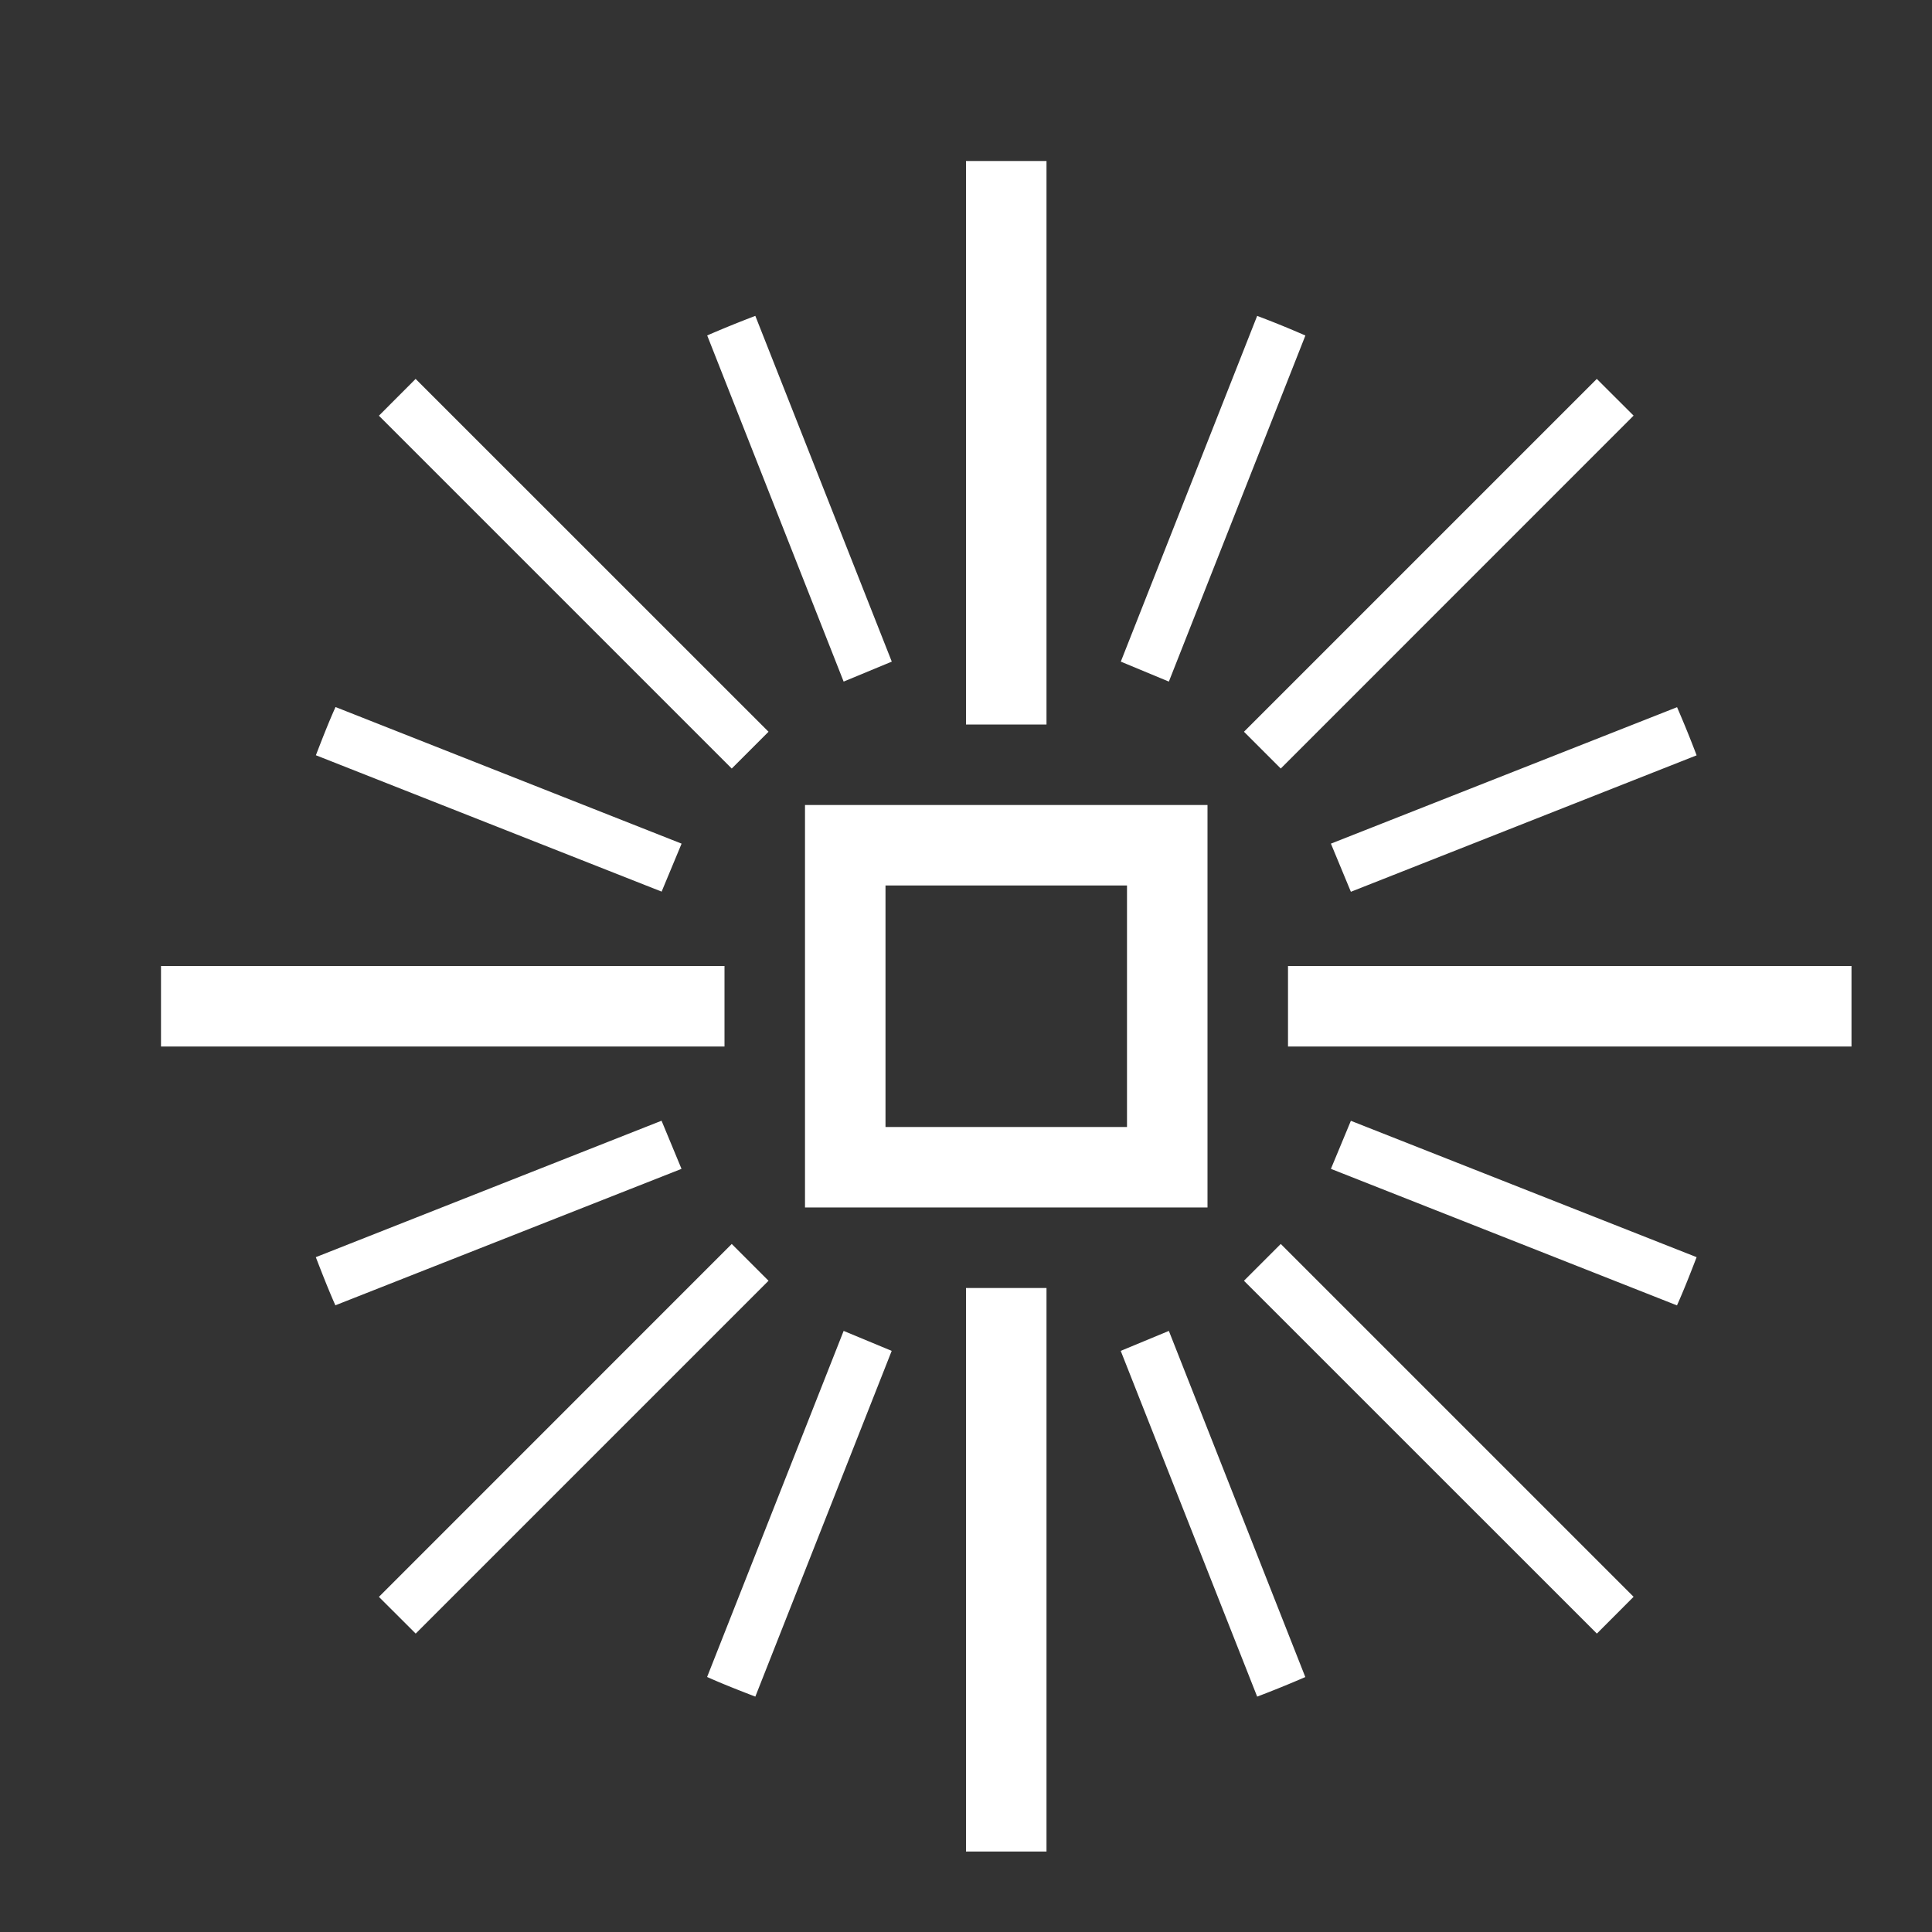 <!DOCTYPE svg PUBLIC "-//W3C//DTD SVG 1.1//EN" "http://www.w3.org/Graphics/SVG/1.1/DTD/svg11.dtd">
<!-- Uploaded to: SVG Repo, www.svgrepo.com, Transformed by: SVG Repo Mixer Tools -->
<svg width="800px" height="800px" viewBox="0 0 24 24" xmlns="http://www.w3.org/2000/svg" fill="#ffffff">
<rect x="0" y="0" width="24" height="24" fill="#333333" stroke="none"/>
<g id="SVGRepo_bgCarrier" stroke-width="0"/>
<g id="SVGRepo_tracerCarrier" stroke-linecap="round" stroke-linejoin="round"/>
<g id="SVGRepo_iconCarrier">
<path d="M12 2h1v7h-1zM9.547 9.09L5.163 4.707l-.456.457L9.09 9.547zM14 11v3h-3v-3zm1-1h-5v5h5zm-6.533.48L4.168 8.783c-.088.196-.166.397-.244.599l4.295 1.694zm2.013-2.013l.598-.248-1.695-4.295a13.9 13.9 0 0 0-.598.243zM9 13v-1H2v1zm.09 2.453l-4.383 4.384.457.456 4.383-4.383zm1.39 1.08l-1.696 4.299c.196.088.397.166.599.244l1.694-4.295zM8.466 14.52l-.248-.598-4.295 1.695c.078.201.156.402.243.598zM13 16h-1v7h1zm2.453-.09l4.384 4.383.456-.457-4.383-4.383zm1.08-1.39l4.299 1.696c.088-.196.166-.397.244-.599l-4.295-1.694zm-2.013 2.013l-.598.248 1.695 4.295a13.9 13.9 0 0 0 .598-.243zM16 12v1h7v-1zm-.09-2.453l4.383-4.384-.457-.456-4.383 4.383zm-1.39-1.08l1.696-4.299a12.336 12.336 0 0 0-.599-.244l-1.694 4.295zm2.013 2.013l.248.598 4.295-1.695a13.9 13.9 0 0 0-.243-.598z"/>
<path fill="none" d="M0 0h24v24H0z"/>
</g>
</svg>